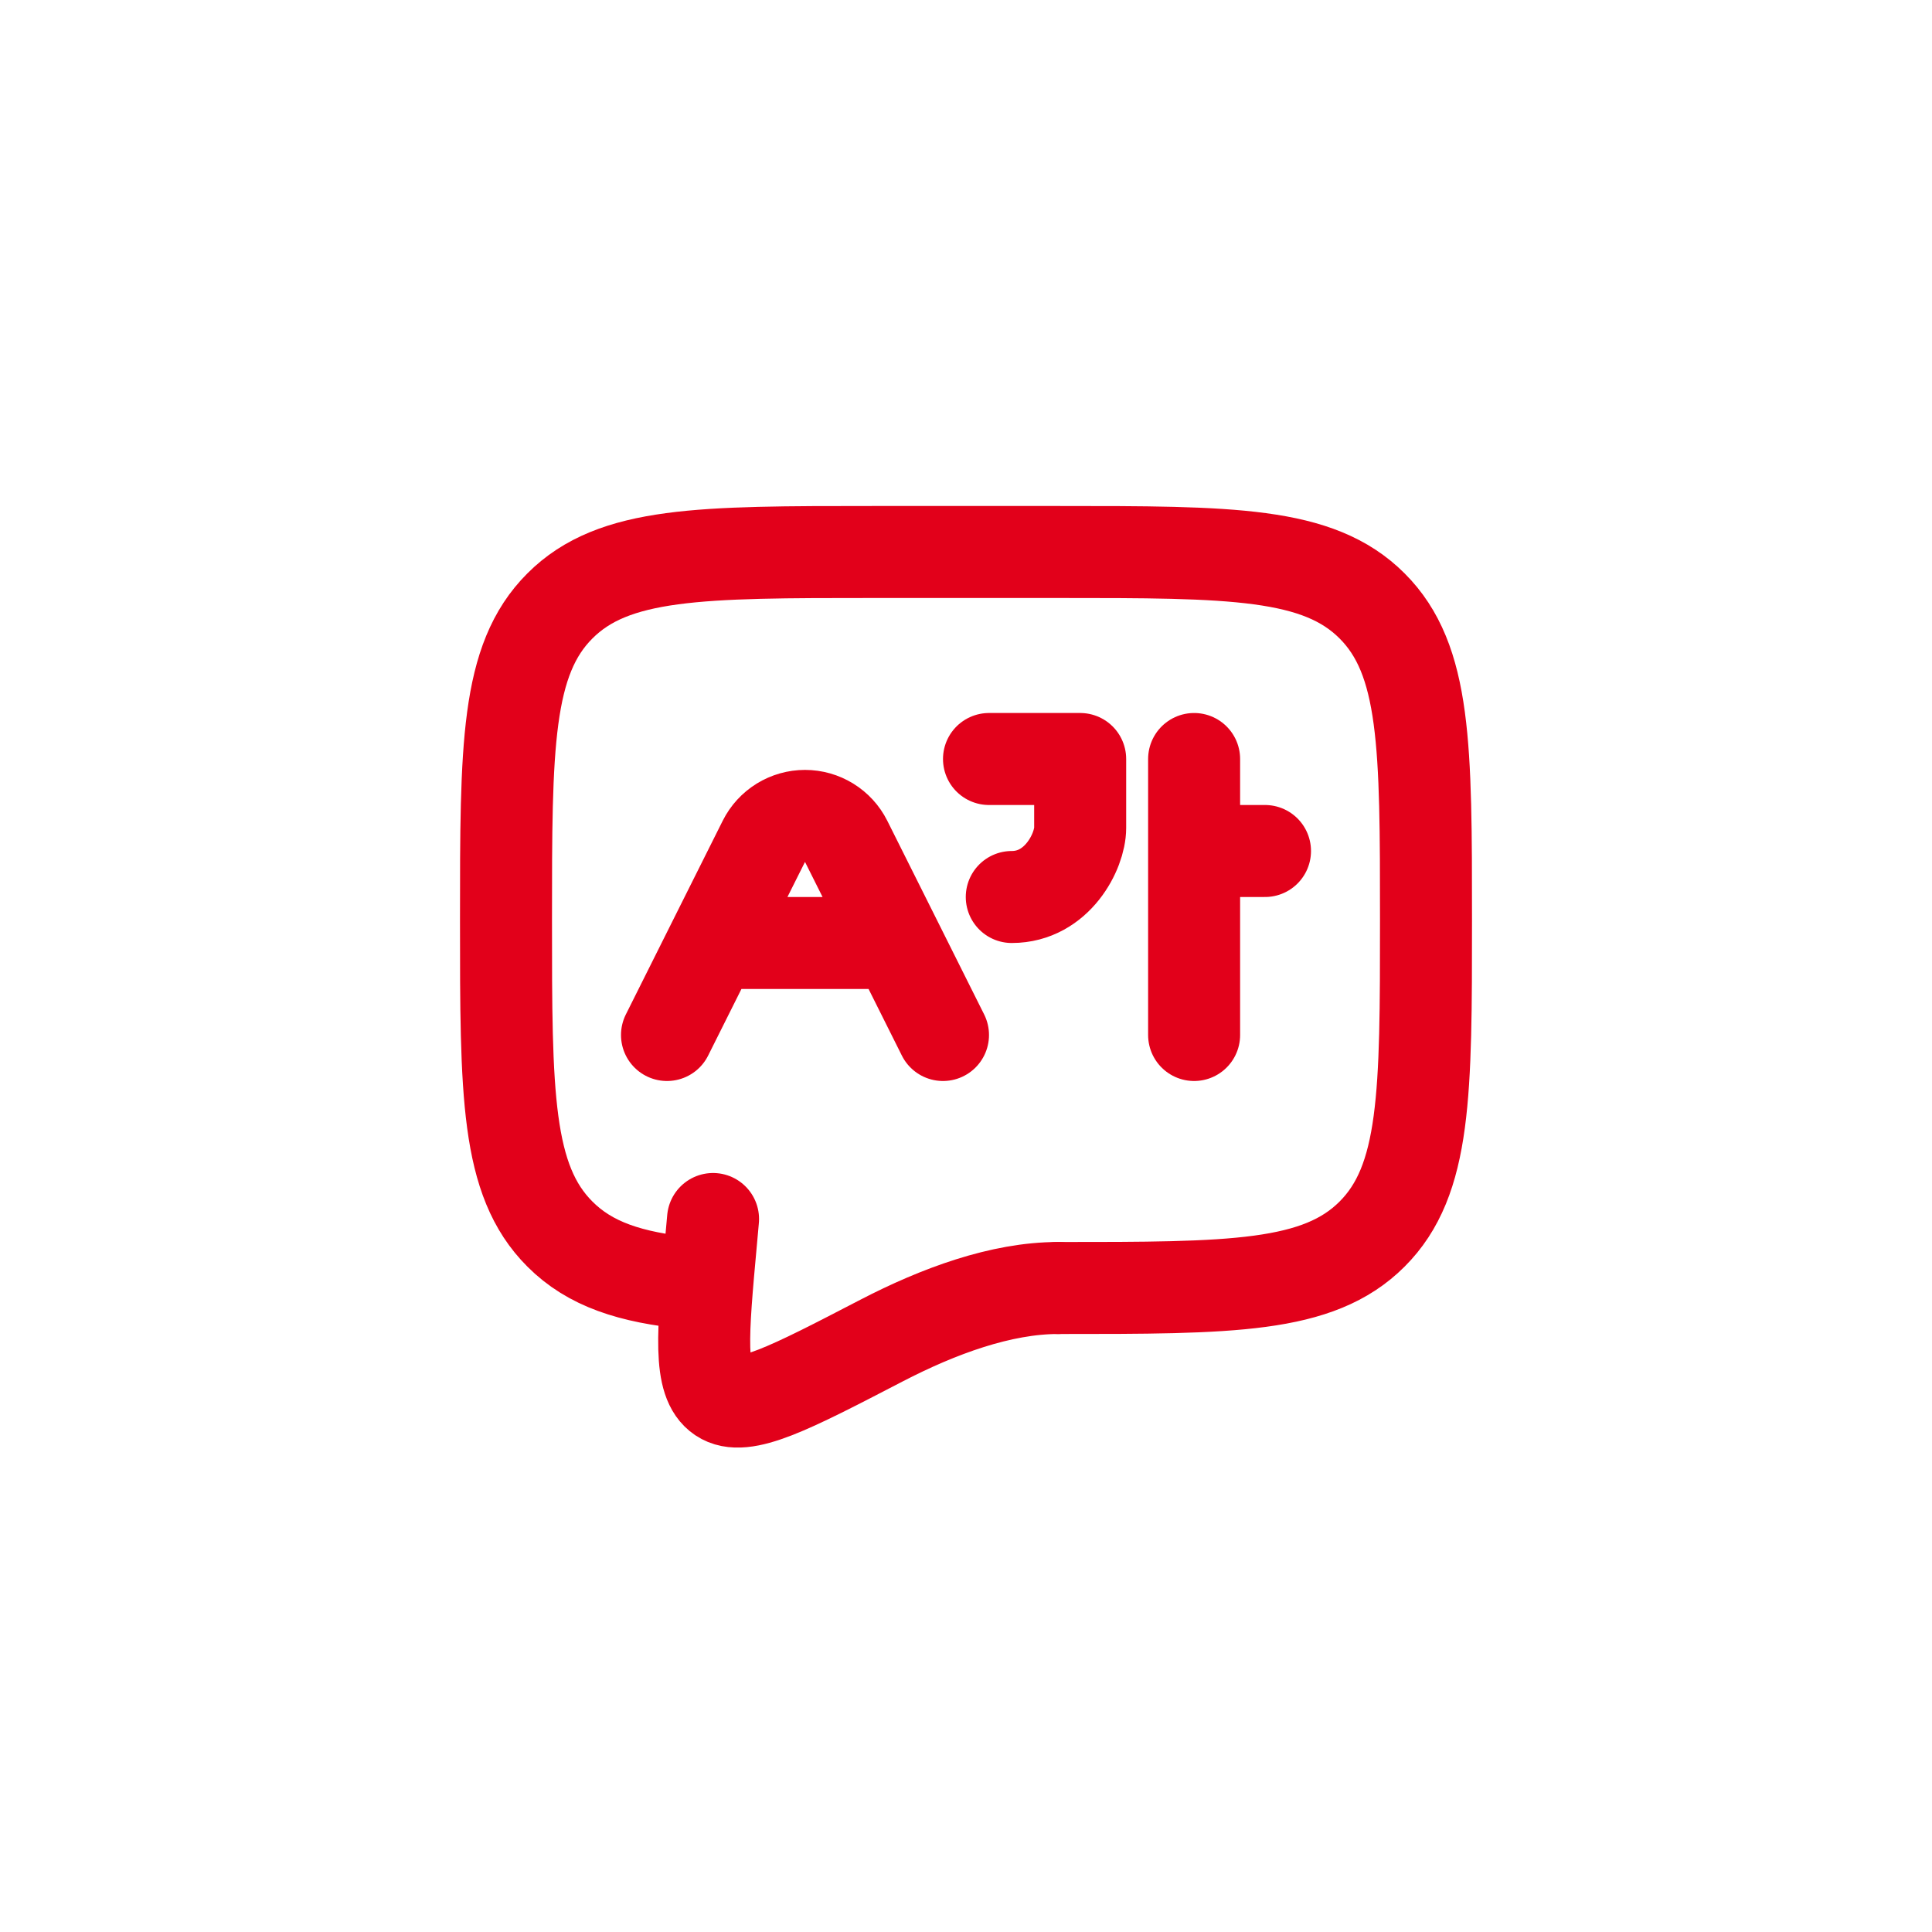 <svg width="42" height="42" viewBox="0 0 42 42" fill="none" xmlns="http://www.w3.org/2000/svg">
<path d="M23 28C26.771 28 28.657 28 29.828 26.828C31 25.657 31 23.771 31 20C31 16.229 31 14.343 29.828 13.172C28.657 12 26.771 12 23 12H19C15.229 12 13.343 12 12.172 13.172C11 14.343 11 16.229 11 20C11 23.771 11 25.657 12.172 26.828C12.825 27.482 13.7 27.771 15 27.898" stroke="#E2001A" stroke-width="2" stroke-linecap="round" stroke-linejoin="round"/>
<path d="M23.001 28C21.765 28 20.403 28.5 19.16 29.145C17.162 30.182 16.163 30.701 15.671 30.37C15.179 30.04 15.272 29.015 15.459 26.966L15.501 26.5" stroke="#E2001A" stroke-width="2" stroke-linecap="round"/>
<path d="M14.5 22.5L15.5 20.5M15.5 20.5L16.606 18.289C16.689 18.123 16.817 17.984 16.975 17.886C17.133 17.789 17.314 17.737 17.5 17.737C17.686 17.737 17.867 17.789 18.025 17.886C18.183 17.984 18.311 18.123 18.394 18.289L19.5 20.5M15.5 20.5H19.5M19.5 20.5L20.5 22.5M21.5 16.5H23.482V18C23.482 18.5 22.986 19.5 21.995 19.5M25.959 16.5V18.5M25.959 18.5V22.5M25.959 18.5H27.5" stroke="#E2001A" stroke-width="2" stroke-linecap="round" stroke-linejoin="round"/>
</svg>
